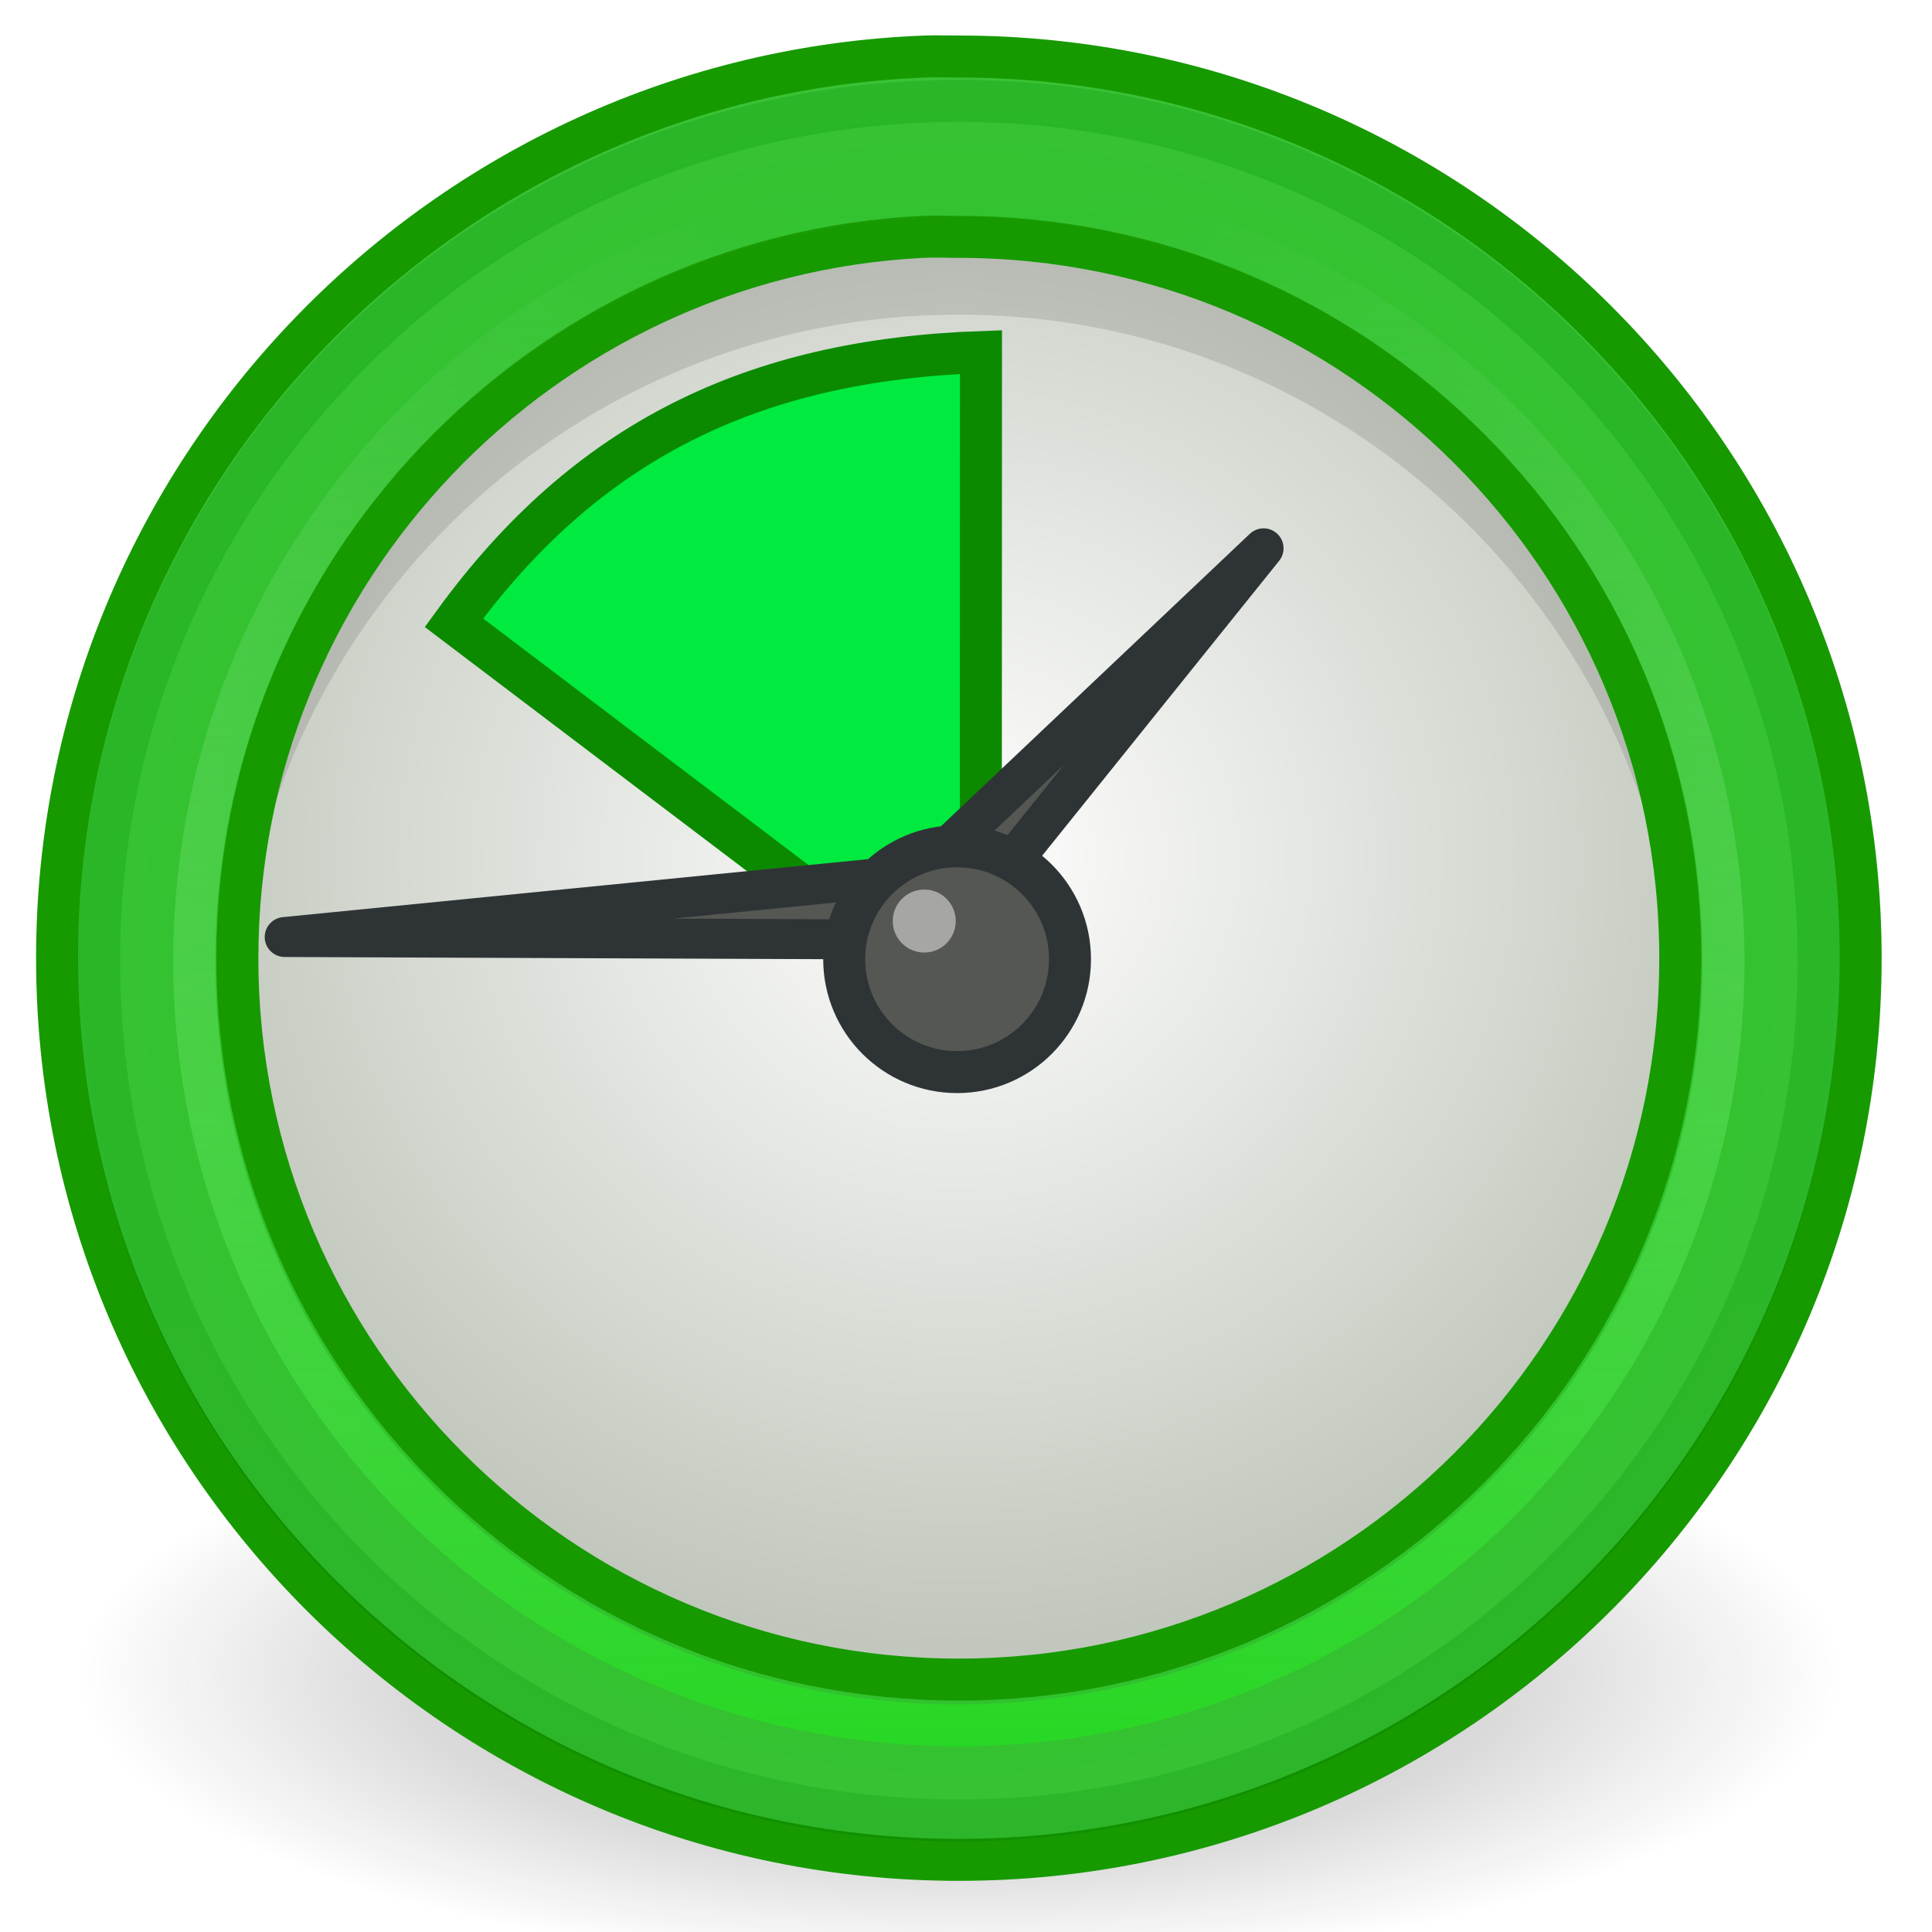 <?xml version="1.0" encoding="UTF-8" standalone="no"?>
<!-- Created with Inkscape (http://www.inkscape.org/) -->

<svg
   xmlns:dc="http://purl.org/dc/elements/1.1/"
   xmlns:cc="http://creativecommons.org/ns#"
   xmlns:rdf="http://www.w3.org/1999/02/22-rdf-syntax-ns#"
   xmlns:svg="http://www.w3.org/2000/svg"
   xmlns="http://www.w3.org/2000/svg"
   xmlns:xlink="http://www.w3.org/1999/xlink"
   xmlns:sodipodi="http://sodipodi.sourceforge.net/DTD/sodipodi-0.dtd"
   xmlns:inkscape="http://www.inkscape.org/namespaces/inkscape"
   width="46"
   version="1.0"
   sodipodi:version="0.32"
   sodipodi:docname="git-annex-tray-rcv-4.svg"
   inkscape:version="0.48.3.1 r9886"
   inkscape:output_extension="org.inkscape.output.svg.inkscape"
   id="svg1307"
   height="46">
  <sodipodi:namedview
     bordercolor="#666666"
     borderopacity="1.0"
     gridtolerance="10.0"
     guidetolerance="10.0"
     id="base"
     inkscape:current-layer="layer1"
     inkscape:cx="19.853286"
     inkscape:cy="34.340438"
     inkscape:pageopacity="0.0"
     inkscape:pageshadow="2"
     inkscape:showpageshadow="false"
     inkscape:window-height="971"
     inkscape:window-width="1276"
     inkscape:window-x="0"
     inkscape:window-y="27"
     inkscape:zoom="11.151663"
     objecttolerance="10.0"
     pagecolor="#ffffff"
     showborder="true"
     showgrid="false"
     inkscape:window-maximized="1" />
  <sodipodi:namedview
     bordercolor="#666666"
     borderopacity="1.0"
     id="namedview25"
     inkscape:current-layer="layer1"
     inkscape:cx="33.956881"
     inkscape:cy="16"
     inkscape:document-units="px"
     inkscape:grid-bbox="true"
     inkscape:pageopacity="0.0"
     inkscape:pageshadow="2"
     inkscape:window-height="928"
     inkscape:window-width="736"
     inkscape:window-x="198"
     inkscape:window-y="12"
     inkscape:zoom="5.598901"
     pagecolor="#ffffff"
     showgrid="true" />
  <defs
     id="defs1309">
    <linearGradient
       inkscape:collect="always"
       id="linearGradient6917">
      <stop
         style="stop-color:#000000;stop-opacity:1;"
         offset="0"
         id="stop6919" />
      <stop
         style="stop-color:#000000;stop-opacity:0;"
         offset="1"
         id="stop6921" />
    </linearGradient>
    <linearGradient
       id="linearGradient2789">
      <stop
         style="stop-color:#1bd417;stop-opacity:1;"
         offset="0"
         id="stop2791" />
      <stop
         style="stop-color:white;stop-opacity:0;"
         offset="1"
         id="stop2793" />
    </linearGradient>
    <linearGradient
       id="linearGradient2322">
      <stop
         style="stop-color:white;stop-opacity:1;"
         offset="0"
         id="stop2324" />
      <stop
         style="stop-color:#c1c7bc;stop-opacity:1;"
         offset="1"
         id="stop2326" />
    </linearGradient>
    <linearGradient
       id="linearGradient2276">
      <stop
         style="stop-color:#00ae00;stop-opacity:1;"
         offset="0"
         id="stop2278" />
      <stop
         style="stop-color:#38af34;stop-opacity:1;"
         offset="1"
         id="stop2280" />
    </linearGradient>
    <linearGradient
       id="linearGradient2378">
      <stop
         style="stop-color:#ffffff;stop-opacity:1;"
         offset="0"
         id="stop2380" />
      <stop
         style="stop-color:#fefede;stop-opacity:0.918;"
         offset="0.25"
         id="stop4146" />
      <stop
         style="stop-color:#f5f328;stop-opacity:1;"
         offset="0.5"
         id="stop2386" />
      <stop
         style="stop-color:#f5f32d;stop-opacity:0.122;"
         offset="1"
         id="stop2382" />
    </linearGradient>
    <radialGradient
       xlink:href="#linearGradient2378"
       r="8.342"
       inkscape:collect="always"
       id="radialGradient5714"
       gradientUnits="userSpaceOnUse"
       fy="9.341"
       fx="38.659"
       cy="9.341"
       cx="38.659" />
    <radialGradient
       r="12.125"
       fy="27.875"
       fx="16"
       cy="27.875"
       cx="16"
       gradientTransform="matrix(1,0,0,0.289,0,19.829)"
       gradientUnits="userSpaceOnUse"
       id="radialGradient4069"
       xlink:href="#linearGradient6917"
       inkscape:collect="always" />
    <radialGradient
       r="17.709"
       fy="15.491"
       fx="10.783"
       cy="15.491"
       cx="10.783"
       gradientTransform="matrix(0.404,0,0,0.428,4.301,2.477)"
       gradientUnits="userSpaceOnUse"
       id="radialGradient4071"
       xlink:href="#linearGradient2322"
       inkscape:collect="always" />
    <linearGradient
       y2="51.027"
       x2="26.14"
       y1="20.927"
       x1="25.594"
       gradientUnits="userSpaceOnUse"
       id="linearGradient4077"
       xlink:href="#linearGradient2276"
       inkscape:collect="always" />
    <linearGradient
       y2="4.323"
       x2="21.348"
       y1="45.171"
       x1="21.348"
       gradientUnits="userSpaceOnUse"
       id="linearGradient4079"
       xlink:href="#linearGradient2789"
       inkscape:collect="always" />
    <radialGradient
       r="10.496"
       fy="10.499"
       fx="10.5"
       cy="10.499"
       cx="10.5"
       gradientTransform="matrix(2.147,4.691471e-7,-4.692465e-7,2.147,0.285,2.27)"
       gradientUnits="userSpaceOnUse"
       id="radialGradient4090"
       xlink:href="#linearGradient2276"
       inkscape:collect="always" />
    <filter
       color-interpolation-filters="sRGB"
       height="1"
       width="1"
       y="0"
       x="0"
       inkscape:menu-tooltip="Blend image or object with a flood color and set lightness and contrast"
       inkscape:menu="Color"
       inkscape:label="Colorize"
       id="filter3026">
      <feColorMatrix
         result="result2"
         type="saturate"
         in="SourceGraphic"
         values="1"
         id="feColorMatrix3028" />
      <feFlood
         result="result1"
         flood-opacity="1"
         flood-color="rgb(254,102,0)"
         id="feFlood3030" />
      <feBlend
         result="result3"
         in="result1"
         mode="multiply"
         in2="result2"
         id="feBlend3032" />
      <feComposite
         result="result4"
         k2="1"
         operator="in"
         in2="SourceGraphic"
         id="feComposite3034" />
    </filter>
    <linearGradient
       y2="4.323"
       x2="21.348"
       y1="45.171"
       x1="21.348"
       gradientUnits="userSpaceOnUse"
       id="linearGradient4079-571"
       xlink:href="#linearGradient2789-938"
       inkscape:collect="always" />
    <linearGradient
       id="linearGradient2789-938">
      <stop
         style="stop-color:#1eec1a;stop-opacity:1;"
         offset="0"
         id="stop4811" />
      <stop
         style="stop-color:#ffffff;stop-opacity:0;"
         offset="1"
         id="stop4813" />
    </linearGradient>
    <radialGradient
       r="12.125"
       fy="27.875"
       fx="16"
       cy="27.875"
       cx="16"
       gradientTransform="matrix(1,0,0,0.289,0,19.829)"
       gradientUnits="userSpaceOnUse"
       id="radialGradient4069-945"
       xlink:href="#linearGradient6917-649"
       inkscape:collect="always" />
    <linearGradient
       inkscape:collect="always"
       id="linearGradient6917-649">
      <stop
         style="stop-color:#0a0a0a;stop-opacity:1;"
         offset="0"
         id="stop4817" />
      <stop
         style="stop-color:#0a0a0a;stop-opacity:0;"
         offset="1"
         id="stop4819" />
    </linearGradient>
    <radialGradient
       r="10.496"
       fy="10.499"
       fx="10.5"
       cy="10.499"
       cx="10.5"
       gradientTransform="matrix(2.147,4.691471e-7,-4.692465e-7,2.147,0.285,2.27)"
       gradientUnits="userSpaceOnUse"
       id="radialGradient4090-850"
       xlink:href="#linearGradient2276-344"
       inkscape:collect="always" />
    <linearGradient
       id="linearGradient2276-344">
      <stop
         style="stop-color:#00c100;stop-opacity:1;"
         offset="0"
         id="stop4823" />
      <stop
         style="stop-color:#3ec23a;stop-opacity:1;"
         offset="1"
         id="stop4825" />
    </linearGradient>
    <linearGradient
       y2="51.027"
       x2="26.14"
       y1="20.927"
       x1="25.594"
       gradientUnits="userSpaceOnUse"
       id="linearGradient4077-633"
       xlink:href="#linearGradient2276-219"
       inkscape:collect="always" />
    <linearGradient
       id="linearGradient2276-219">
      <stop
         style="stop-color:#00c100;stop-opacity:1;"
         offset="0"
         id="stop4829" />
      <stop
         style="stop-color:#3ec23a;stop-opacity:1;"
         offset="1"
         id="stop4831" />
    </linearGradient>
  </defs>
  <g
     transform="translate(0,-2)"
     inkscape:label="Layer 1"
     inkscape:groupmode="layer"
     id="layer1">
    <path
       transform="matrix(1.732,0,0,2,-4.853,-13.911)"
       style="opacity:0.4;color:#000000;fill:url(#radialGradient4069-945);fill-opacity:1;fill-rule:nonzero;stroke:none;stroke-width:1;marker:none;visibility:visible;display:inline;overflow:visible"
       sodipodi:type="arc"
       sodipodi:ry="3.5"
       sodipodi:rx="12.125"
       sodipodi:cy="27.875"
       sodipodi:cx="16"
       id="path6156"
       d="m 28.125,27.875 c 0,1.933 -5.429,3.5 -12.125,3.5 -6.696,0 -12.125,-1.567 -12.125,-3.5 0,-1.933 5.429,-3.5 12.125,-3.5 6.696,0 12.125,1.567 12.125,3.5 z" />
    <path
       transform="matrix(2.711,0,0,2.465,-0.693,-0.003)"
       style="fill:url(#radialGradient4071);fill-opacity:1;stroke:#babdb6;stroke-width:0.387;stroke-linecap:round;stroke-linejoin:round;stroke-miterlimit:4;stroke-opacity:1;stroke-dasharray:none"
       sodipodi:type="arc"
       sodipodi:ry="7.0996075"
       sodipodi:rx="6.4298334"
       sodipodi:cy="10.078017"
       sodipodi:cx="8.6624146"
       id="path6158"
       d="m 15.092,10.078 c 0,3.921 -2.879,7.1 -6.43,7.1 -3.551,0 -6.43,-3.179 -6.43,-7.1 0,-3.921 2.879,-7.1 6.43,-7.1 3.551,0 6.43,3.179 6.43,7.1 z" />
    <path
       inkscape:connector-curvature="0"
       style="opacity:0.119;fill:#0a0a0a;fill-opacity:1;stroke:none"
       id="path6160"
       d="m 22.827,7.178 c -9.504,0 -17.219,7.683 -17.219,17.188 0,0.386 0.038,0.777 0.062,1.156 C 6.272,16.562 13.716,9.491 22.827,9.491 c 9.112,0 16.556,7.071 17.156,16.031 0.025,-0.379 0.062,-0.771 0.062,-1.156 0,-9.505 -7.714,-17.188 -17.219,-17.188 z" />
    <path
       inkscape:connector-curvature="0"
       style="fill:url(#radialGradient4090-850);fill-opacity:1.0;stroke:#169a00;stroke-width:1;stroke-linecap:round;stroke-linejoin:round;stroke-miterlimit:4;stroke-opacity:1;stroke-dasharray:none"
       id="path6162"
       d="M 22.024,3.346 C 10.561,3.782 1.359,13.246 1.359,24.814 c 0,11.846 9.624,21.468 21.471,21.468 11.847,0 21.471,-9.623 21.471,-21.468 0,-11.846 -9.624,-21.468 -21.471,-21.468 -0.278,0 -0.53,-0.01 -0.805,0 z m -0.067,4.294 c 0.293,-0.015 0.576,0 0.872,0 9.486,0 17.177,7.698 17.177,17.175 0,9.477 -7.69,17.175 -17.177,17.175 -9.486,0 -17.177,-7.698 -17.177,-17.175 0,-9.181 7.228,-16.715 16.304,-17.175 z" />
    <path
       inkscape:connector-curvature="0"
       style="fill:#00ea3f;fill-opacity:1;fill-rule:evenodd;stroke:#0b8a00;stroke-width:1;stroke-linecap:butt;stroke-linejoin:miter;stroke-miterlimit:4;stroke-opacity:1;stroke-dasharray:none"
       sodipodi:nodetypes="cccc"
       id="path6164"
       d="m 23.352,26.331 0.005,-15.949 C 17.915,10.575 13.958,12.498 10.807,16.827 l 12.545,9.504 z" />
    <path
       transform="matrix(1.03,0,0,1.03,-1.375,-0.619)"
       style="opacity:0.51;color:#000000;fill:none;stroke:url(#linearGradient4077-633);stroke-width:0.971;stroke-linecap:round;stroke-linejoin:round;stroke-miterlimit:4;stroke-opacity:1;stroke-dasharray:none;stroke-dashoffset:0;marker:none;visibility:visible;display:inline;overflow:visible;filter:url(#filter3026)"
       sodipodi:type="arc"
       sodipodi:ry="19.875"
       sodipodi:rx="19.875"
       sodipodi:cy="24.75"
       sodipodi:cx="23.5"
       id="path6166"
       d="m 43.375,24.75 c 0,10.977 -8.898,19.875 -19.875,19.875 -10.977,0 -19.875,-8.898 -19.875,-19.875 0,-10.977 8.898,-19.875 19.875,-19.875 10.977,0 19.875,8.898 19.875,19.875 z" />
    <path
       inkscape:transform-center-y="-5.0457408"
       inkscape:transform-center-x="4.3267092"
       inkscape:connector-curvature="0"
       style="fill:#555753;fill-opacity:1;fill-rule:evenodd;stroke:#2e3436;stroke-width:0.951;stroke-linecap:round;stroke-linejoin:round;stroke-miterlimit:4;stroke-opacity:1;stroke-dasharray:none"
       sodipodi:nodetypes="ccccc"
       id="path6168"
       d="m 6.778,24.31 15.818,0.064 7.489,-9.319 -8.194,7.758 z" />
    <g
       id="g4095">
      <path
         d="m 26.25,25.062 c 0,1.484 -1.203,2.688 -2.688,2.688 -1.484,0 -2.688,-1.203 -2.688,-2.688 0,-1.484 1.203,-2.688 2.688,-2.688 1.484,0 2.688,1.203 2.688,2.688 z"
         id="path6170"
         sodipodi:cx="23.5625"
         sodipodi:cy="25.0625"
         sodipodi:rx="2.6875"
         sodipodi:ry="2.6875"
         sodipodi:type="arc"
         style="color:#000000;fill:#555753;fill-opacity:1;fill-rule:evenodd;stroke:#2e3436;stroke-width:1;stroke-linecap:round;stroke-linejoin:round;stroke-miterlimit:4;stroke-opacity:1;stroke-dasharray:none;stroke-dashoffset:0;marker:none;visibility:visible;display:inline;overflow:visible"
         transform="translate(-0.774,-0.224)" />
      <path
         d="m 23.5,23.656 c 0,0.69 -0.56,1.25 -1.25,1.25 -0.69,0 -1.25,-0.56 -1.25,-1.25 0,-0.69 0.56,-1.25 1.25,-1.25 0.69,0 1.25,0.56 1.25,1.25 z"
         id="path6172"
         sodipodi:cx="22.25"
         sodipodi:cy="23.65625"
         sodipodi:rx="1.25"
         sodipodi:ry="1.25"
         sodipodi:type="arc"
         style="opacity:0.474;color:#000000;fill:#ffffff;fill-opacity:1;fill-rule:evenodd;stroke:none;stroke-width:1;marker:none;visibility:visible;display:inline;overflow:visible"
         transform="matrix(-0.6,0,0,-0.6,35.356,38.123)" />
    </g>
    <path
       transform="matrix(0.916,0,0,0.916,1.304,2.202)"
       style="opacity:0.51;color:#000000;fill:none;stroke:url(#linearGradient4079-571);stroke-width:1.092;stroke-linecap:round;stroke-linejoin:round;stroke-miterlimit:4;stroke-opacity:1;stroke-dasharray:none;stroke-dashoffset:0;marker:none;visibility:visible;display:inline;overflow:visible"
       sodipodi:type="arc"
       sodipodi:ry="19.875"
       sodipodi:rx="19.875"
       sodipodi:cy="24.75"
       sodipodi:cx="23.5"
       id="path5967"
       d="m 43.375,24.75 c 0,10.977 -8.898,19.875 -19.875,19.875 -10.977,0 -19.875,-8.898 -19.875,-19.875 0,-10.977 8.898,-19.875 19.875,-19.875 10.977,0 19.875,8.898 19.875,19.875 z" />
  </g>
</svg>
